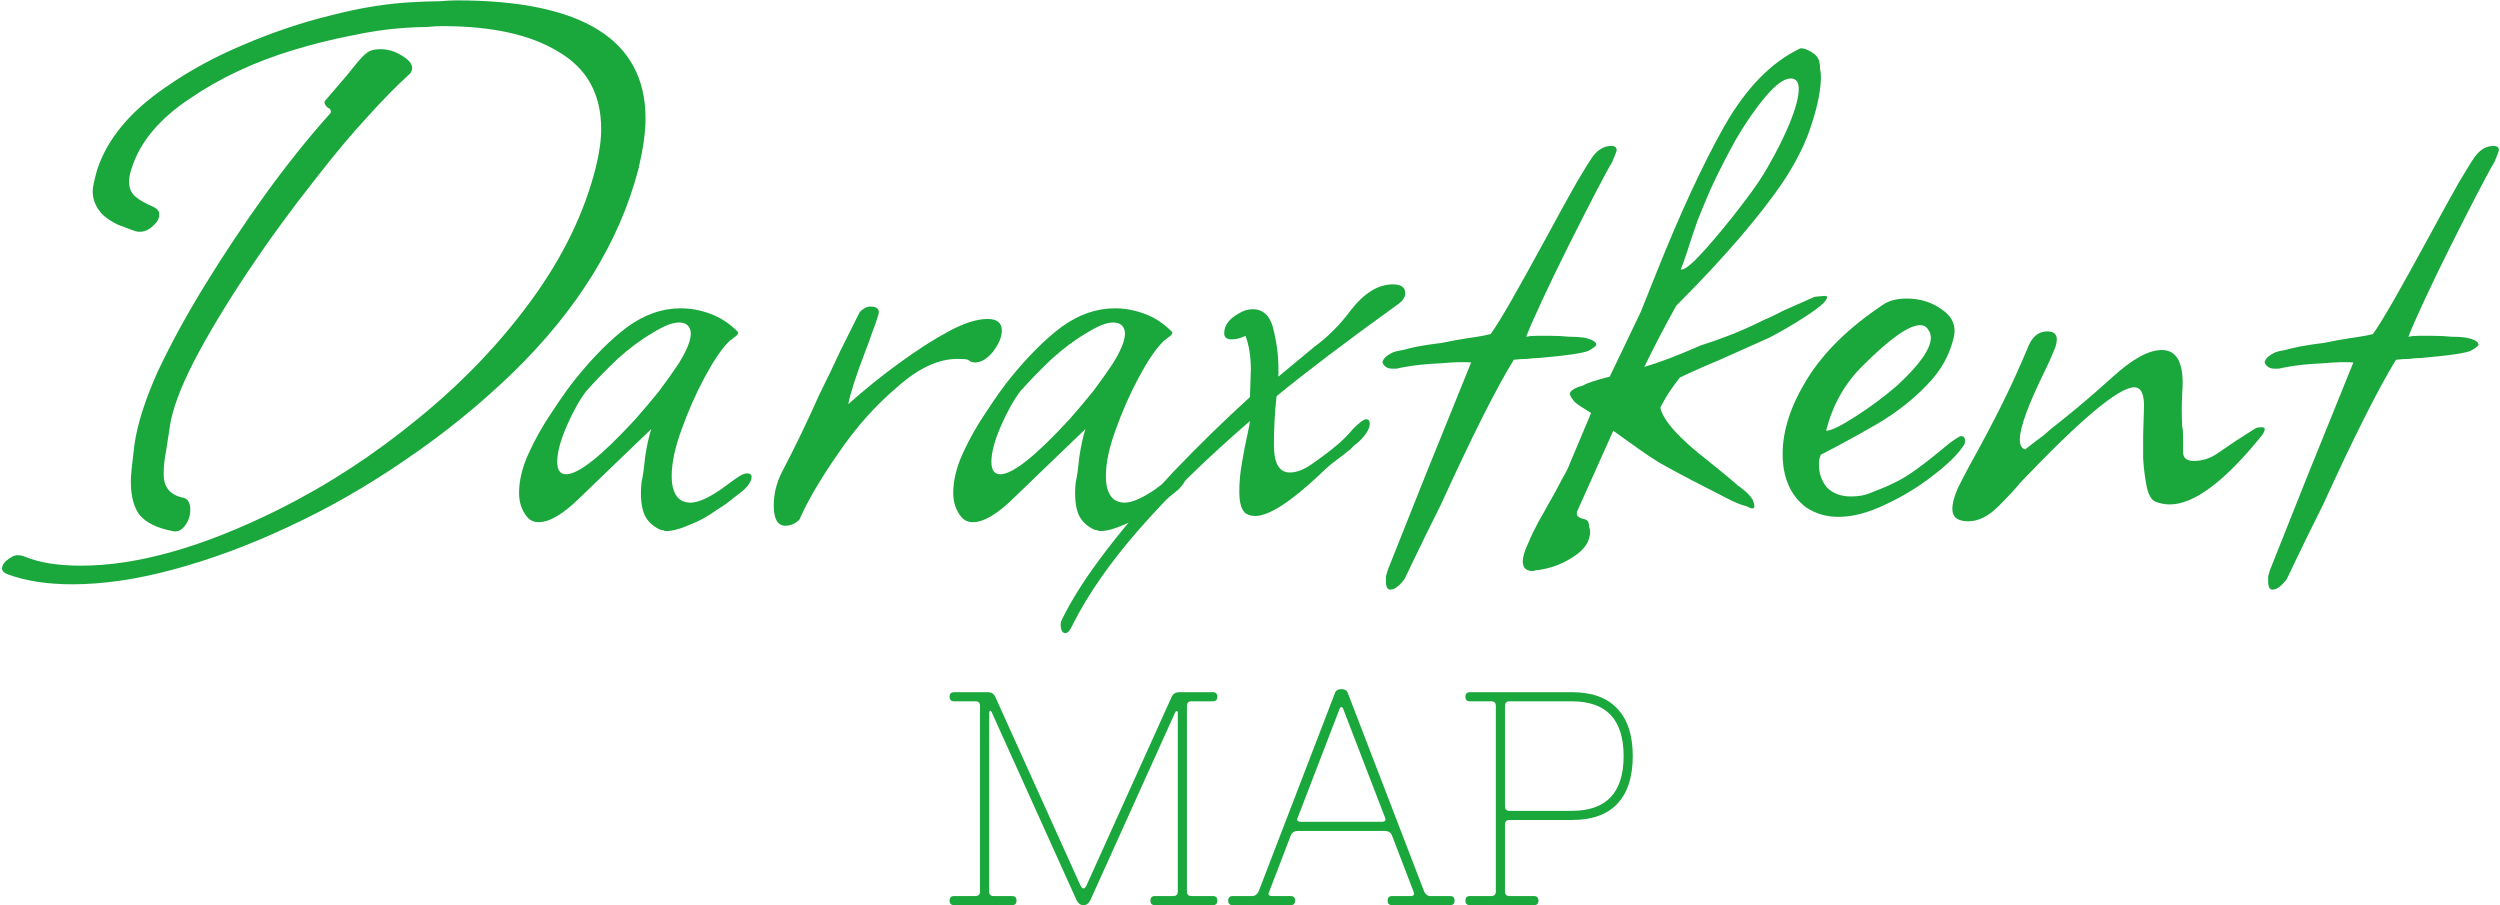 <svg width="986" height="357" viewBox="0 0 986 357" fill="none" xmlns="http://www.w3.org/2000/svg">
<path d="M28.5 230.45C18.7 230.45 10.3 229.167 3.3 226.6C0.5 225.667 0.033 224.033 1.9 221.7C2.833 220.767 4 219.95 5.4 219.25C6.8 218.783 8.317 218.9 9.95 219.6C15.55 221.933 22.9 223.1 32 223.1C54.167 223.1 80.067 215.75 109.7 201.05C129.3 191.25 147.733 179.233 165 165C182.5 150.767 197.433 135.133 209.8 118.1C222.167 101.067 230.567 83.683 235 65.95C236.4 60.35 237.1 55.333 237.1 50.9C237.1 37.133 231.5 26.983 220.3 20.45C209.333 13.683 194.05 10.3 174.45 10.3C172.817 10.3 170.717 10.417 168.15 10.65C165.817 10.65 162.9 10.767 159.4 11C152.633 11.467 145.517 12.517 138.05 14.15C130.817 15.55 123.35 17.417 115.65 19.75C100.25 24.417 86.6 30.833 74.7 39C62.8 46.933 55.217 56.033 51.95 66.3C51.25 68.4 50.9 70.15 50.9 71.55C50.9 74.117 51.717 76.1 53.35 77.5C54.983 78.9 57.433 80.3 60.7 81.7C62.1 82.4 62.8 83.333 62.8 84.5C62.8 85.9 62.333 87.067 61.4 88C58.6 91.267 55.567 92.2 52.3 90.8C51.6 90.567 49.733 89.867 46.7 88.7C43.667 87.3 41.333 85.667 39.7 83.8C37.6 81.233 36.55 78.433 36.55 75.4C36.55 74 37.133 71.2 38.3 67C42.267 54.867 51.25 44.017 65.25 34.45C74.583 27.917 84.85 22.317 96.05 17.65C107.483 12.75 118.917 8.9 130.35 6.1C142.017 3.067 152.867 1.317 162.9 0.85C166.867 0.617 170.25 0.5 173.05 0.5C176.083 0.267 178.417 0.15 180.05 0.15C229.75 0.15 254.6 15.667 254.6 46.7C254.6 49.267 254.367 52.3 253.9 55.8C253.433 59.067 252.733 62.683 251.8 66.65C244.333 95.35 227.767 122.183 202.1 147.15C189.033 159.75 174.917 171.183 159.75 181.45C144.817 191.717 129.533 200.467 113.9 207.7C98.5 214.933 83.45 220.533 68.75 224.5C54.283 228.467 40.867 230.45 28.5 230.45ZM68.05 209.45C61.983 208.283 57.667 206.183 55.1 203.15C52.767 200.117 51.6 195.683 51.6 189.85C51.6 188.683 51.717 186.933 51.95 184.6C52.183 182.267 52.533 179.233 53 175.5C54.167 167.333 57.2 157.767 62.1 146.8C67.233 135.833 73.533 124.283 81 112.15C88.467 100.017 96.4 88.117 104.8 76.45C113.433 64.55 121.95 53.933 130.35 44.6C130.583 44.367 130.583 44.017 130.35 43.55C130.35 43.083 130 42.733 129.3 42.5L128.6 41.8C127.9 40.867 127.783 40.167 128.25 39.7L136.65 29.9C138.517 27.567 140.033 25.7 141.2 24.3C142.6 22.667 143.65 21.617 144.35 21.15C145.517 19.983 147.383 19.4 149.95 19.4C152.983 19.4 155.783 20.217 158.35 21.85C161.15 23.483 162.55 25.117 162.55 26.75C162.55 27.917 162.083 28.85 161.15 29.55C156.25 33.983 150.767 39.583 144.7 46.35C138.633 52.883 131.983 60.817 124.75 70.15C114.95 82.517 105.85 95 97.45 107.6C89.05 120.2 82.05 131.867 76.45 142.6C71.083 153.1 67.933 161.617 67 168.15L65.6 177.25C64.9 180.75 64.55 184.017 64.55 187.05C64.55 191.95 66.883 194.983 71.55 196.15C73.883 196.383 75.05 198.017 75.05 201.05C75.05 203.383 74.35 205.483 72.95 207.35C71.55 209.217 69.917 209.917 68.05 209.45Z" fill="#1AA73C"/>
<path d="M262.817 209.45C262.35 209.45 261.884 209.333 261.417 209.1C260.95 209.1 260.484 208.983 260.017 208.75C256.75 207.117 254.65 204.783 253.717 201.75C252.783 198.717 252.55 194.867 253.017 190.2C253.483 188.333 253.95 185.067 254.417 180.4C255.117 175.733 255.933 172 256.867 169.2L239.017 186.35L229.217 195.8C222.45 202.567 216.85 205.95 212.417 205.95C210.55 205.95 209.033 205.25 207.867 203.85C205.767 201.283 204.717 198.133 204.717 194.4C204.717 189.5 206 184.25 208.567 178.65C211.134 173.05 214.167 167.683 217.667 162.55C221.167 157.183 224.317 152.75 227.117 149.25C234.117 140.617 240.883 133.85 247.417 128.95C254.183 124.05 261.184 121.6 268.417 121.6C272.384 121.6 276.233 122.3 279.967 123.7C283.933 125.1 287.55 127.433 290.817 130.7L291.167 131.05C291.167 131.75 290.584 132.45 289.417 133.15C288.95 133.617 288.483 133.967 288.017 134.2C287.783 134.433 287.55 134.667 287.317 134.9C284.517 137.7 281.367 142.367 277.867 148.9C274.367 155.433 271.333 162.317 268.767 169.55C266.2 176.55 264.917 182.617 264.917 187.75C264.917 192.417 266.084 195.567 268.417 197.2C269.584 197.9 270.867 198.25 272.267 198.25C275.3 198.25 279.5 196.383 284.867 192.65C285.1 192.417 285.567 192.067 286.267 191.6C287.2 190.9 288.483 189.967 290.117 188.8C291.983 187.4 293.5 186.7 294.667 186.7C295.834 186.7 296.417 187.167 296.417 188.1C296.417 189.5 295.483 191.133 293.617 193C292.217 194.167 290.583 195.45 288.717 196.85C287.083 198.25 285.1 199.65 282.767 201.05C279.267 203.617 275.65 205.6 271.917 207C268.184 208.633 265.15 209.45 262.817 209.45ZM223.267 187.05C228.167 187.05 237.267 179.817 250.567 165.35C254.067 161.383 257.217 157.65 260.017 154.15C262.817 150.417 265.383 146.8 267.717 143.3C271.917 136.533 273.317 131.867 271.917 129.3C271.217 127.9 269.817 127.2 267.717 127.2C265.15 127.2 261.65 128.6 257.217 131.4C252.783 133.967 248.233 137.35 243.567 141.55C239.134 145.75 235.05 149.95 231.317 154.15C228.75 157.417 226.183 161.967 223.617 167.8C221.05 173.633 219.767 178.417 219.767 182.15C219.767 185.417 220.933 187.05 223.267 187.05Z" fill="#1AA73C"/>
<path d="M309.714 207.35C306.681 207.35 305.164 204.667 305.164 199.3C305.164 194.867 306.214 190.55 308.314 186.35C313.681 176.083 318.581 165.933 323.014 155.9C326.047 149.833 328.847 144 331.414 138.4C334.214 132.8 336.781 127.667 339.114 123C340.514 121.6 341.914 120.9 343.314 120.9C346.347 120.9 347.281 122.3 346.114 125.1C345.647 126.733 344.947 128.717 344.014 131.05C343.314 133.15 342.381 135.717 341.214 138.75C337.481 148.55 335.264 155.433 334.564 159.4C341.097 153.567 347.747 148.2 354.514 143.3C361.514 138.167 368.047 133.967 374.114 130.7C380.181 127.433 385.314 125.8 389.514 125.8C393.247 125.8 395.114 127.317 395.114 130.35C395.114 132.917 393.947 135.717 391.614 138.75C389.281 141.55 386.947 142.95 384.614 142.95C383.447 142.95 382.514 142.6 381.814 141.9C381.114 141.667 379.714 141.55 377.614 141.55C370.147 141.55 362.331 145.167 354.164 152.4C345.531 159.633 337.714 168.383 330.714 178.65C323.714 188.683 318.581 197.433 315.314 204.9C313.681 206.533 311.814 207.35 309.714 207.35Z" fill="#1AA73C"/>
<path d="M434.057 209.45C433.59 209.45 433.124 209.333 432.657 209.1C432.19 209.1 431.724 208.983 431.257 208.75C427.99 207.117 425.89 204.783 424.957 201.75C424.024 198.717 423.79 194.867 424.257 190.2C424.724 188.333 425.19 185.067 425.657 180.4C426.357 175.733 427.174 172 428.107 169.2L410.257 186.35L400.457 195.8C393.69 202.567 388.09 205.95 383.657 205.95C381.79 205.95 380.274 205.25 379.107 203.85C377.007 201.283 375.957 198.133 375.957 194.4C375.957 189.5 377.24 184.25 379.807 178.65C382.374 173.05 385.407 167.683 388.907 162.55C392.407 157.183 395.557 152.75 398.357 149.25C405.357 140.617 412.124 133.85 418.657 128.95C425.424 124.05 432.424 121.6 439.657 121.6C443.624 121.6 447.474 122.3 451.207 123.7C455.174 125.1 458.79 127.433 462.057 130.7L462.407 131.05C462.407 131.75 461.824 132.45 460.657 133.15C460.19 133.617 459.724 133.967 459.257 134.2C459.024 134.433 458.79 134.667 458.557 134.9C455.757 137.7 452.607 142.367 449.107 148.9C445.607 155.433 442.574 162.317 440.007 169.55C437.44 176.55 436.157 182.617 436.157 187.75C436.157 192.417 437.324 195.567 439.657 197.2C440.824 197.9 442.107 198.25 443.507 198.25C446.54 198.25 450.74 196.383 456.107 192.65C456.34 192.417 456.807 192.067 457.507 191.6C458.44 190.9 459.724 189.967 461.357 188.8C463.224 187.4 464.74 186.7 465.907 186.7C467.074 186.7 467.657 187.167 467.657 188.1C467.657 189.5 466.724 191.133 464.857 193C463.457 194.167 461.824 195.45 459.957 196.85C458.324 198.25 456.34 199.65 454.007 201.05C450.507 203.617 446.89 205.6 443.157 207C439.424 208.633 436.39 209.45 434.057 209.45ZM394.507 187.05C399.407 187.05 408.507 179.817 421.807 165.35C425.307 161.383 428.457 157.65 431.257 154.15C434.057 150.417 436.624 146.8 438.957 143.3C443.157 136.533 444.557 131.867 443.157 129.3C442.457 127.9 441.057 127.2 438.957 127.2C436.39 127.2 432.89 128.6 428.457 131.4C424.024 133.967 419.474 137.35 414.807 141.55C410.374 145.75 406.29 149.95 402.557 154.15C399.99 157.417 397.424 161.967 394.857 167.8C392.29 173.633 391.007 178.417 391.007 182.15C391.007 185.417 392.174 187.05 394.507 187.05Z" fill="#1AA73C"/>
<path d="M420.18 249.7C419.247 249.7 418.663 249 418.43 247.6C418.197 246.433 418.313 245.383 418.78 244.45C422.747 236.283 428.58 227.183 436.28 217.15C443.98 207.117 452.73 196.85 462.53 186.35C472.563 175.85 482.713 165.933 492.98 156.6L493.33 145.75C493.33 140.617 492.63 136.183 491.23 132.45C489.363 133.383 487.497 133.85 485.63 133.85C483.763 133.85 482.83 133.033 482.83 131.4C482.83 128.367 484.697 125.8 488.43 123.7C490.297 122.533 492.163 121.95 494.03 121.95C498.463 121.95 501.263 124.867 502.43 130.7C503.83 136.533 504.413 142.483 504.18 148.55L518.53 136.65C523.663 132.917 528.33 128.25 532.53 122.65C537.897 115.65 543.497 112.15 549.33 112.15C552.597 112.15 554.23 113.317 554.23 115.65C554.23 117.283 553.18 118.8 551.08 120.2C531.013 134.667 515.147 146.683 503.48 156.25C502.78 162.55 502.43 168.967 502.43 175.5C502.43 182.733 504.53 186.35 508.73 186.35C511.297 186.35 514.097 185.3 517.13 183.2C520.863 180.633 524.13 178.183 526.93 175.85C529.73 173.517 531.947 171.3 533.58 169.2C536.147 166.633 537.897 165.35 538.83 165.35C539.763 165.35 540.23 165.933 540.23 167.1C540.23 168.967 538.947 171.183 536.38 173.75C535.68 174.45 534.98 175.033 534.28 175.5C533.813 175.967 533.23 176.55 532.53 177.25C531.83 177.717 531.247 178.183 530.78 178.65C528.68 180.283 526.697 181.8 524.83 183.2C523.197 184.6 521.797 185.883 520.63 187.05C508.963 198.017 500.447 203.5 495.08 203.5C493.213 203.5 491.813 203.033 490.88 202.1C489.48 200.7 488.78 197.9 488.78 193.7C488.78 190.2 489.13 186.467 489.83 182.5C490.53 178.3 491.23 174.683 491.93 171.65C492.63 168.383 492.98 166.517 492.98 166.05C475.713 180.983 461.247 195.1 449.58 208.4C437.913 221.7 429.047 234.417 422.98 246.55C422.047 248.65 421.113 249.7 420.18 249.7Z" fill="#1AA73C"/>
<path d="M548.37 232.55C547.204 232.55 546.62 231.5 546.62 229.4C546.62 228.933 546.62 228.233 546.62 227.3C546.854 226.6 547.087 225.783 547.32 224.85L562.37 187.05L580.22 142.95C577.42 142.717 573.337 142.833 567.97 143.3C562.604 143.533 558.054 144 554.32 144.7C552.92 144.933 551.754 145.167 550.82 145.4C550.12 145.4 549.537 145.4 549.07 145.4C547.204 145.4 545.92 144.583 545.22 142.95C545.454 141.55 546.737 140.267 549.07 139.1C550.237 138.633 551.637 138.283 553.27 138.05C554.904 137.583 556.887 137.117 559.22 136.65C561.787 136.183 564.004 135.833 565.87 135.6C567.97 135.367 569.487 135.133 570.42 134.9C571.587 134.667 572.754 134.433 573.92 134.2C575.087 133.967 576.487 133.733 578.12 133.5C579.52 133.267 581.037 133.033 582.67 132.8C584.304 132.567 586.054 132.217 587.92 131.75C589.787 129.183 592.587 124.633 596.32 118.1C600.054 111.567 604.837 102.933 610.67 92.2C615.337 83.567 619.07 76.8 621.87 71.9C624.904 66.767 627.004 63.383 628.17 61.75C630.27 58.95 632.72 57.55 635.52 57.55C636.92 57.55 637.62 58.133 637.62 59.3C637.62 59.533 637.037 61.05 635.87 63.85C634.47 66.183 632.137 70.5 628.87 76.8C625.604 83.1 622.104 89.983 618.37 97.45C614.637 104.917 611.254 111.917 608.22 118.45C605.187 124.983 603.087 129.767 601.92 132.8C603.087 132.567 604.37 132.45 605.77 132.45C607.404 132.45 609.387 132.45 611.72 132.45C614.287 132.45 616.62 132.567 618.72 132.8C621.054 132.8 623.037 132.917 624.67 133.15C627.937 133.85 629.57 134.783 629.57 135.95C629.57 136.417 628.52 137.233 626.42 138.4C625.254 138.867 623.037 139.333 619.77 139.8C616.504 140.267 612.187 140.733 606.82 141.2C605.42 141.2 603.904 141.317 602.27 141.55C600.637 141.55 598.887 141.667 597.02 141.9C590.02 153.333 580.454 172.35 568.32 198.95C563.887 207.817 560.504 214.7 558.17 219.6C555.837 224.5 554.437 227.417 553.97 228.35C551.87 231.15 550.004 232.55 548.37 232.55Z" fill="#1AA73C"/>
<path d="M606.522 224.85C606.289 224.85 606.056 224.85 605.822 224.85C605.356 225.083 604.889 225.2 604.422 225.2C601.856 225.2 600.572 223.917 600.572 221.35C600.572 219.717 601.272 217.383 602.672 214.35C603.839 211.55 605.239 208.633 606.872 205.6C608.506 202.8 609.556 200.933 610.022 200C612.589 195.567 614.572 191.95 615.972 189.15C617.606 186.35 618.656 184.25 619.122 182.85L627.522 162.9L623.672 160.45C622.506 159.75 621.572 159.05 620.872 158.35C620.406 157.65 620.056 157.183 619.822 156.95L619.122 155.55C619.122 154.15 620.872 152.983 624.372 152.05C625.772 151.117 629.272 149.95 634.872 148.55L647.122 123L653.422 107.25C662.756 83.917 671.622 64.783 680.022 49.85C688.656 34.683 698.689 24.417 710.122 19.05H710.472C711.406 19.05 712.689 19.517 714.322 20.45C715.956 21.383 717.006 22.55 717.472 23.95C717.706 24.883 717.822 25.933 717.822 27.1C718.056 28.033 718.172 29.083 718.172 30.25C718.172 35.15 717.006 41.217 714.672 48.45C712.572 55.45 708.956 62.917 703.822 70.85C699.156 77.85 693.206 85.55 685.972 93.95C678.972 102.117 670.689 110.983 661.122 120.55C656.689 128.483 652.489 136.533 648.522 144.7C654.822 142.833 662.172 140.033 670.572 136.3C674.306 135.133 678.272 133.733 682.472 132.1C686.672 130.467 691.106 128.483 695.772 126.15C696.939 125.683 698.222 125.1 699.622 124.4C701.022 123.7 702.422 123 703.822 122.3L715.722 117.05L719.572 116.7C720.739 116.7 720.972 117.167 720.272 118.1C719.572 119.5 716.889 121.717 712.222 124.75C707.556 127.783 702.772 130.583 697.872 133.15L678.272 141.9C673.839 143.767 670.339 145.283 667.772 146.45C665.206 147.617 663.456 148.433 662.522 148.9C660.889 151 659.372 153.1 657.972 155.2C656.806 157.067 655.756 158.933 654.822 160.8C655.989 165.933 662.289 172.933 673.722 181.8C678.389 185.533 681.656 188.217 683.522 189.85C685.389 191.483 686.089 192.067 685.622 191.6C689.122 194.167 691.106 196.267 691.572 197.9L691.922 199.3V199.65C691.922 200.817 690.872 200.817 688.772 199.65C686.672 199.183 683.872 198.017 680.372 196.15L667.422 189.5C662.056 186.7 657.739 184.367 654.472 182.5C651.439 180.633 648.639 178.767 646.072 176.9C643.506 175.033 640.239 172.7 636.272 169.9C631.139 181.333 626.589 191.483 622.622 200.35C622.389 201.05 622.156 201.517 621.922 201.75C621.922 202.217 621.922 202.567 621.922 202.8C621.922 203.5 622.622 204.083 624.022 204.55C625.422 204.783 626.239 205.25 626.472 205.95C626.706 206.883 626.822 207.583 626.822 208.05C627.056 208.75 627.172 209.217 627.172 209.45C627.172 213.417 624.956 216.8 620.522 219.6C616.322 222.4 611.656 224.15 606.522 224.85ZM662.872 106.2C663.572 106.667 665.322 105.617 668.122 103.05C670.922 100.25 674.072 96.75 677.572 92.55C681.306 88.117 684.922 83.567 688.422 78.9C692.156 74 695.072 69.683 697.172 65.95C700.672 59.883 703.589 54.05 705.922 48.45C708.256 42.617 709.422 38.183 709.422 35.15C709.422 32.35 708.372 30.95 706.272 30.95C703.706 30.95 700.439 33.283 696.472 37.95C692.506 42.617 688.539 48.333 684.572 55.1C680.839 61.867 677.572 68.283 674.772 74.35C673.139 78.083 671.389 82.283 669.522 86.95C667.889 91.617 666.489 95.817 665.322 99.55C664.156 103.05 663.339 105.267 662.872 106.2Z" fill="#1AA73C"/>
<path d="M725.123 203.85C720.223 203.85 715.906 202.567 712.173 200C706.106 195.333 703.073 188.333 703.073 179C703.073 169.667 706.34 159.75 712.873 149.25C719.406 138.75 729.323 129.067 742.623 120.2C744.956 118.567 748.106 117.75 752.073 117.75C757.206 117.75 761.756 119.15 765.723 121.95C769.923 124.75 771.556 128.367 770.623 132.8C768.99 140.033 765.373 146.45 759.773 152.05C754.406 157.65 747.99 162.667 740.523 167.1C733.29 171.3 725.823 175.383 718.123 179.35C717.89 180.05 717.656 180.75 717.423 181.45C717.423 182.15 717.423 182.85 717.423 183.55C717.423 186.817 718.473 189.733 720.573 192.3C722.906 194.633 726.056 195.8 730.023 195.8C733.056 195.8 735.623 195.333 737.723 194.4C741.456 193 744.49 191.717 746.823 190.55C749.39 189.383 752.306 187.633 755.573 185.3C758.84 182.967 763.273 179.467 768.873 174.8C771.44 172.933 772.956 172 773.423 172C774.823 172 775.29 173.05 774.823 175.15C772.49 178.883 768.406 182.967 762.573 187.4C756.973 191.833 750.673 195.683 743.673 198.95C736.906 202.217 730.723 203.85 725.123 203.85ZM720.223 169.9C722.09 169.9 725.94 168.033 731.773 164.3C737.606 160.567 743.09 156.483 748.223 152.05C757.09 143.883 761.523 137.583 761.523 133.15C761.523 131.983 761.173 130.933 760.473 130C759.773 128.833 758.723 128.25 757.323 128.25C752.89 128.25 745.423 133.5 734.923 144C727.69 151 722.79 159.633 720.223 169.9Z" fill="#1AA73C"/>
<path d="M776.308 205.6C772.108 205.6 770.008 203.967 770.008 200.7C770.008 198.6 770.708 195.917 772.108 192.65C773.741 189.383 775.374 186.233 777.008 183.2C781.441 175.267 785.524 167.567 789.258 160.1C792.991 152.633 796.608 144.7 800.108 136.3C801.741 132.567 804.191 130.7 807.458 130.7C810.958 130.7 812.008 132.8 810.608 137C809.208 140.5 807.808 143.65 806.408 146.45C799.875 159.75 796.608 168.733 796.608 173.4C796.608 175.5 797.308 176.783 798.708 177.25C801.974 174.683 804.425 172.817 806.058 171.65C807.691 170.25 808.625 169.433 808.858 169.2C812.125 166.633 815.741 163.717 819.708 160.45C823.908 156.95 828.458 152.983 833.358 148.55C841.058 141.55 847.475 138.05 852.608 138.05C858.908 138.05 861.591 143.767 860.658 155.2C860.425 159.633 860.425 163.95 860.658 168.15C860.891 169.083 861.008 170.483 861.008 172.35C861.008 173.983 861.008 175.967 861.008 178.3C861.008 180.633 862.408 181.8 865.208 181.8C868.474 181.8 871.508 180.867 874.308 179L882.008 173.75L889.708 168.85C890.174 168.617 890.991 168.5 892.158 168.5C893.558 168.5 893.558 169.55 892.158 171.65C877.458 189.85 865.324 198.95 855.758 198.95C853.891 198.95 852.025 198.6 850.158 197.9C848.525 197.2 847.358 195.217 846.658 191.95C845.958 188.45 845.491 184.717 845.258 180.75C845.258 176.783 845.258 173.75 845.258 171.65L845.608 160.1C845.608 155.2 844.325 152.75 841.758 152.75C835.691 152.75 820.758 165.233 796.958 190.2C795.091 192.533 792.174 195.683 788.208 199.65C784.241 203.617 780.275 205.6 776.308 205.6Z" fill="#1AA73C"/>
<path d="M896.32 232.55C895.153 232.55 894.57 231.5 894.57 229.4C894.57 228.933 894.57 228.233 894.57 227.3C894.803 226.6 895.036 225.783 895.27 224.85L910.32 187.05L928.17 142.95C925.37 142.717 921.286 142.833 915.92 143.3C910.553 143.533 906.003 144 902.27 144.7C900.87 144.933 899.703 145.167 898.77 145.4C898.07 145.4 897.486 145.4 897.02 145.4C895.153 145.4 893.87 144.583 893.17 142.95C893.403 141.55 894.686 140.267 897.02 139.1C898.186 138.633 899.586 138.283 901.22 138.05C902.853 137.583 904.836 137.117 907.17 136.65C909.736 136.183 911.953 135.833 913.82 135.6C915.92 135.367 917.436 135.133 918.37 134.9C919.536 134.667 920.703 134.433 921.87 134.2C923.036 133.967 924.436 133.733 926.07 133.5C927.47 133.267 928.986 133.033 930.62 132.8C932.253 132.567 934.003 132.217 935.87 131.75C937.736 129.183 940.536 124.633 944.27 118.1C948.003 111.567 952.786 102.933 958.62 92.2C963.286 83.567 967.02 76.8 969.82 71.9C972.853 66.767 974.953 63.383 976.12 61.75C978.22 58.95 980.67 57.55 983.47 57.55C984.87 57.55 985.57 58.133 985.57 59.3C985.57 59.533 984.986 61.05 983.82 63.85C982.42 66.183 980.086 70.5 976.82 76.8C973.553 83.1 970.053 89.983 966.32 97.45C962.586 104.917 959.203 111.917 956.17 118.45C953.136 124.983 951.036 129.767 949.87 132.8C951.036 132.567 952.32 132.45 953.72 132.45C955.353 132.45 957.336 132.45 959.67 132.45C962.236 132.45 964.57 132.567 966.67 132.8C969.003 132.8 970.986 132.917 972.62 133.15C975.886 133.85 977.52 134.783 977.52 135.95C977.52 136.417 976.47 137.233 974.37 138.4C973.203 138.867 970.986 139.333 967.72 139.8C964.453 140.267 960.136 140.733 954.77 141.2C953.37 141.2 951.853 141.317 950.22 141.55C948.586 141.55 946.836 141.667 944.97 141.9C937.97 153.333 928.403 172.35 916.27 198.95C911.836 207.817 908.453 214.7 906.12 219.6C903.786 224.5 902.386 227.417 901.92 228.35C899.82 231.15 897.953 232.55 896.32 232.55Z" fill="#1AA73C"/>
<path d="M376.32 353.4H384.72C385.92 353.4 386.52 352.8 386.52 351.6V278.4C386.52 277.2 385.92 276.6 384.72 276.6H376.32C375.12 276.6 374.52 276 374.52 274.8C374.52 273.6 375.12 273 376.32 273H389.52C390.96 273 391.96 273.6 392.52 274.8L426.12 349.2C426.92 350.8 427.72 350.8 428.52 349.2L462.12 274.8C462.68 273.6 463.68 273 465.12 273H478.32C479.52 273 480.12 273.6 480.12 274.8C480.12 276 479.52 276.6 478.32 276.6H469.92C468.72 276.6 468.12 277.2 468.12 278.4V351.6C468.12 352.8 468.72 353.4 469.92 353.4H478.32C479.52 353.4 480.12 354 480.12 355.2C480.12 356.4 479.52 357 478.32 357H455.52C454.32 357 453.72 356.4 453.72 355.2C453.72 354 454.32 353.4 455.52 353.4H462.72C463.92 353.4 464.52 352.8 464.52 351.6V281.4C464.52 280.6 464.36 280.28 464.04 280.44C463.88 280.44 463.72 280.56 463.56 280.8L429.96 355.2C429.32 356.4 428.44 357 427.32 357C426.2 357 425.32 356.4 424.68 355.2L391.08 280.8C390.76 280.32 390.52 280.2 390.36 280.44C390.2 280.68 390.12 281 390.12 281.4V351.6C390.12 352.8 390.72 353.4 391.92 353.4H399.12C400.32 353.4 400.92 354 400.92 355.2C400.92 356.4 400.32 357 399.12 357H376.32C375.12 357 374.52 356.4 374.52 355.2C374.52 354 375.12 353.4 376.32 353.4Z" fill="#1AA73C"/>
<path d="M529.762 279.6C529.602 279.12 529.362 278.88 529.042 278.88C528.722 278.88 528.482 279.12 528.322 279.6L511.882 322.32C511.242 323.52 511.682 324.12 513.202 324.12H544.882C546.322 324.12 546.762 323.52 546.202 322.32L529.762 279.6ZM548.962 329.4C548.482 328.28 547.522 327.72 546.082 327.72H512.002C510.562 327.72 509.602 328.28 509.122 329.4L500.602 351.6C499.962 352.8 500.362 353.4 501.802 353.4H509.002C510.202 353.4 510.802 354 510.802 355.2C510.802 356.4 510.202 357 509.002 357H486.202C485.002 357 484.402 356.4 484.402 355.2C484.402 354 485.002 353.4 486.202 353.4H494.002C494.962 353.4 495.762 352.8 496.402 351.6L526.402 273.6C526.722 272.4 527.602 271.8 529.042 271.8C530.482 271.8 531.362 272.4 531.682 273.6L561.682 351.6C562.242 352.8 563.042 353.4 564.082 353.4H571.882C573.082 353.4 573.682 354 573.682 355.2C573.682 356.4 573.082 357 571.882 357H549.082C547.882 357 547.282 356.4 547.282 355.2C547.282 354 547.882 353.4 549.082 353.4H556.282C557.642 353.4 558.042 352.8 557.482 351.6L548.962 329.4Z" fill="#1AA73C"/>
<path d="M595.358 323.4C594.158 323.4 593.558 324 593.558 325.2V351.6C593.558 352.8 594.158 353.4 595.358 353.4H604.958C606.158 353.4 606.758 354 606.758 355.2C606.758 356.4 606.158 357 604.958 357H579.758C578.558 357 577.958 356.4 577.958 355.2C577.958 354 578.558 353.4 579.758 353.4H588.158C589.358 353.4 589.958 352.8 589.958 351.6V278.4C589.958 277.2 589.358 276.6 588.158 276.6H579.758C578.558 276.6 577.958 276 577.958 274.8C577.958 273.6 578.558 273 579.758 273H619.958C627.878 273 633.838 275.16 637.838 279.48C641.918 283.72 643.958 289.96 643.958 298.2C643.958 306.44 641.918 312.72 637.838 317.04C633.838 321.28 627.878 323.4 619.958 323.4H595.358ZM619.958 319.8C633.558 319.8 640.358 312.6 640.358 298.2C640.358 283.8 633.558 276.6 619.958 276.6H595.358C594.158 276.6 593.558 277.2 593.558 278.4V318C593.558 319.2 594.158 319.8 595.358 319.8H619.958Z" fill="#1AA73C"/>
</svg>
